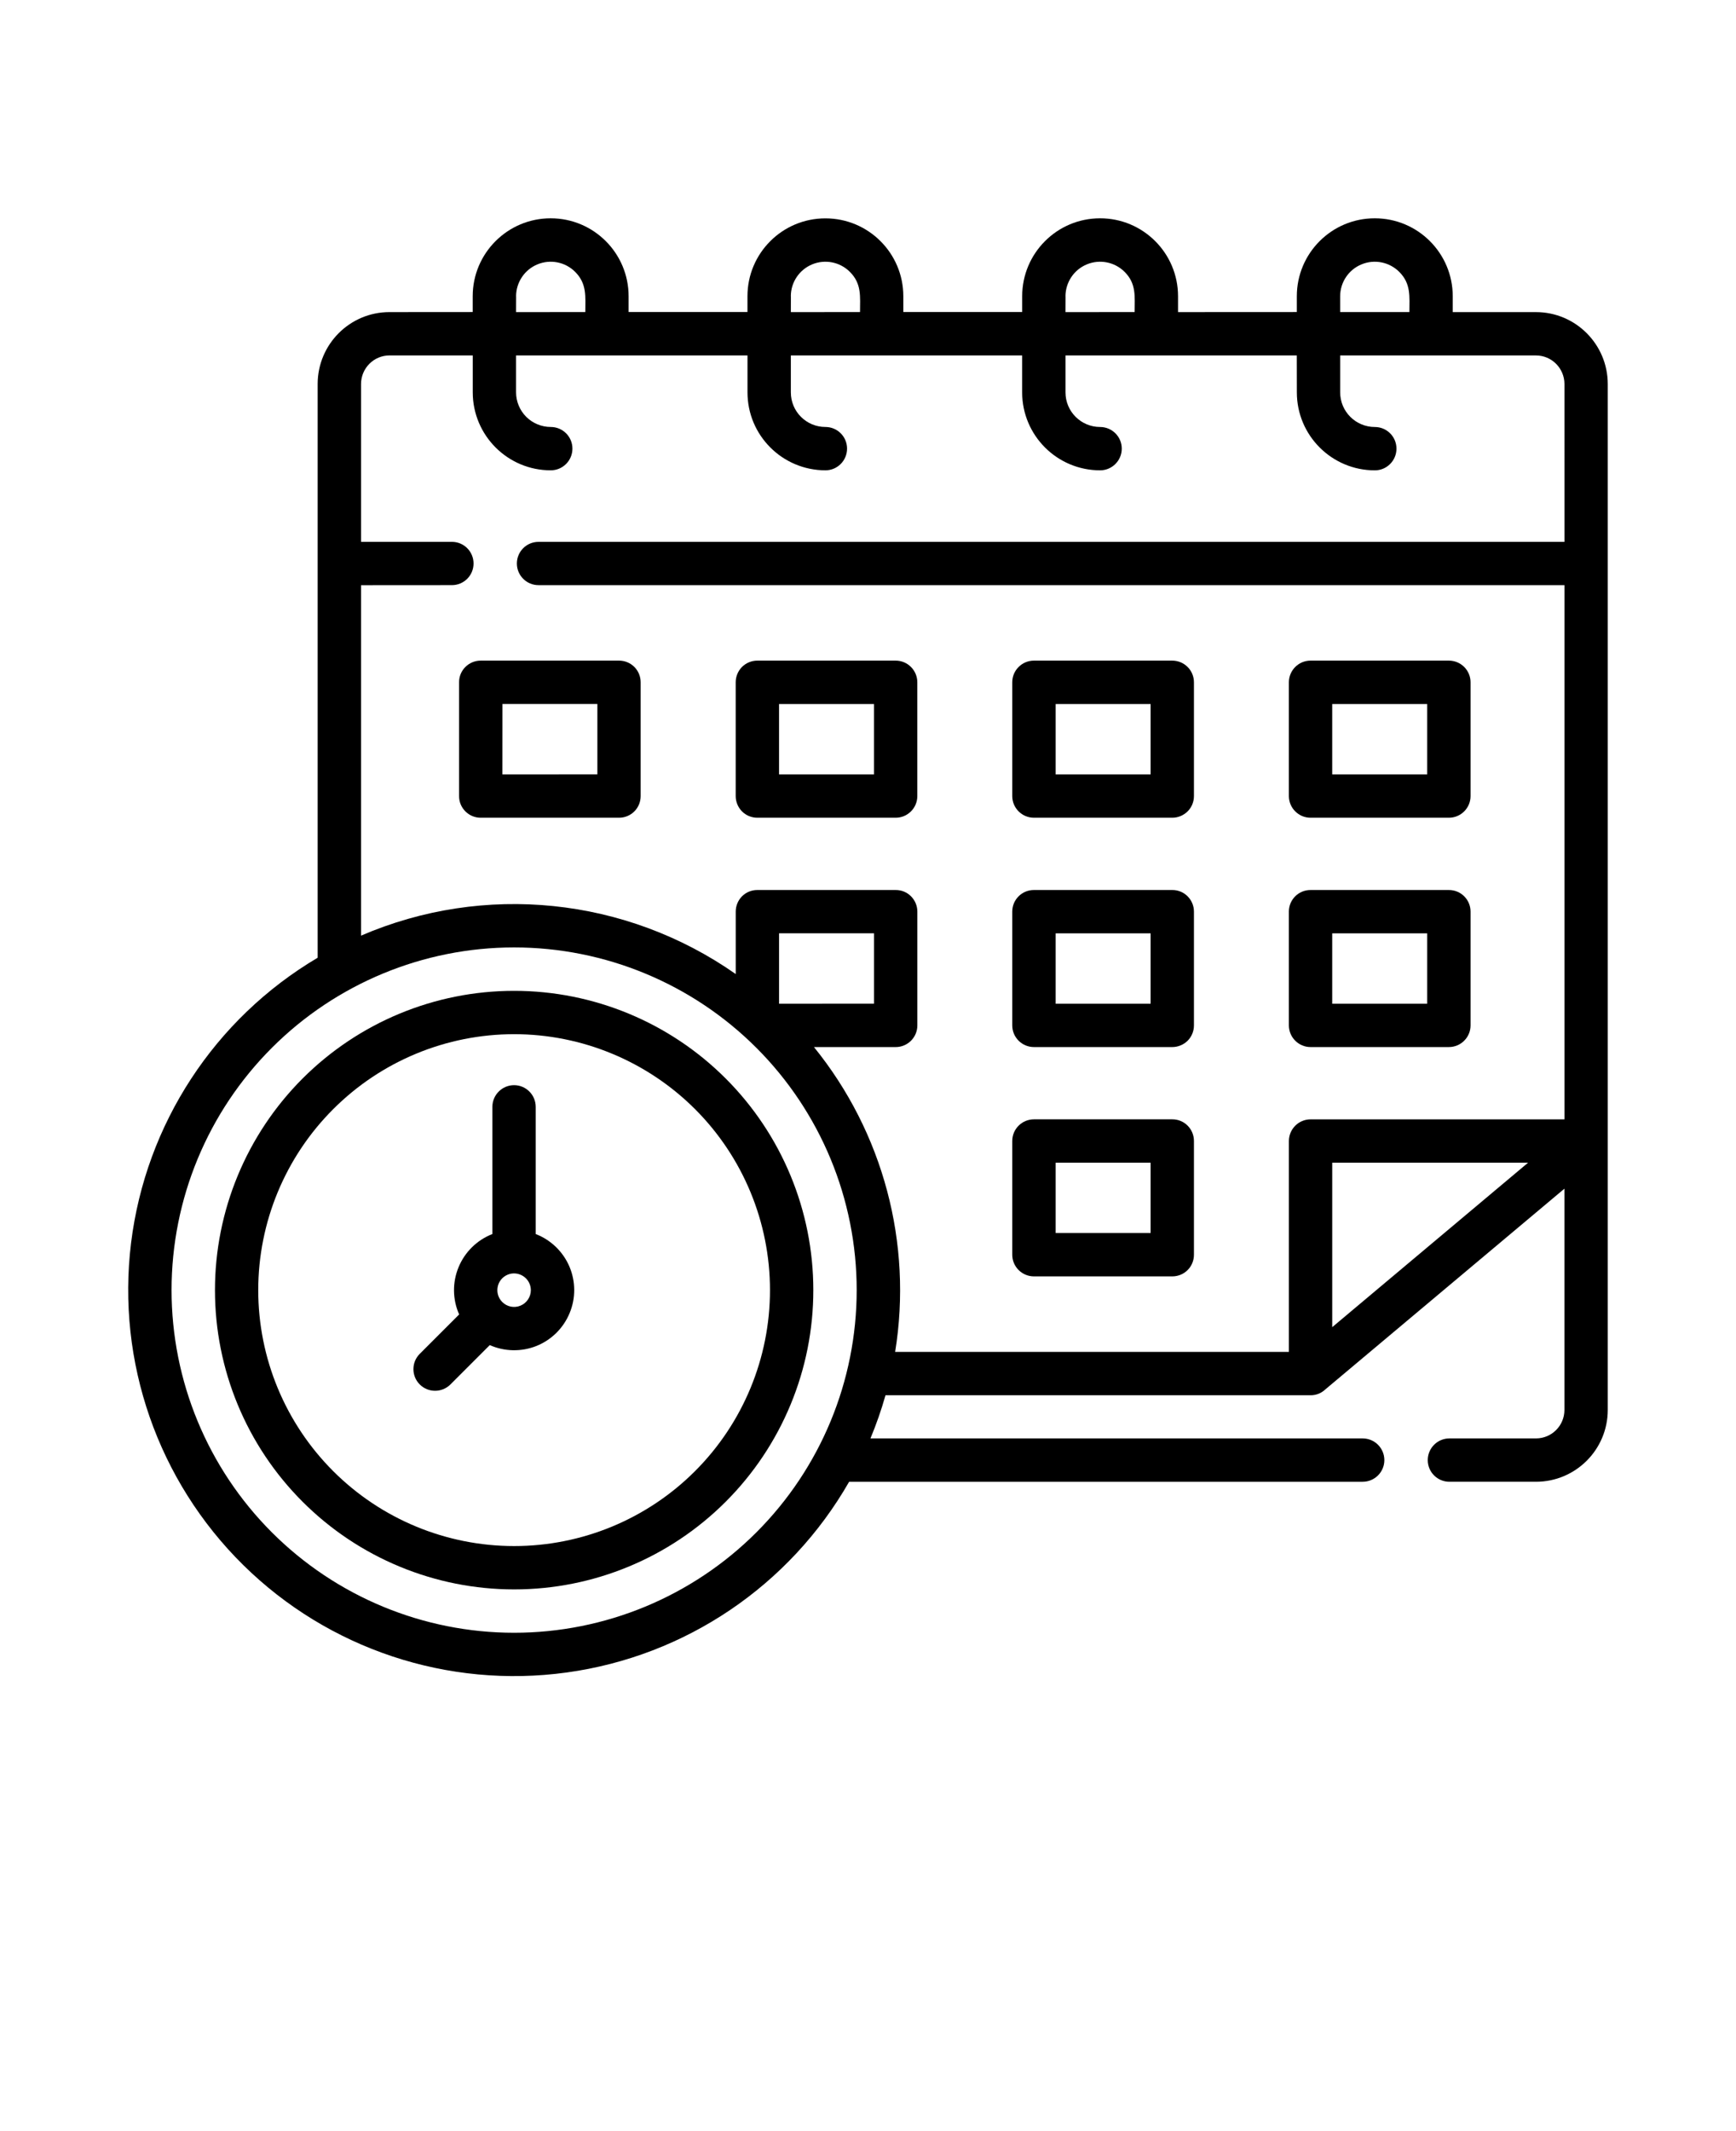 <svg xmlns="http://www.w3.org/2000/svg" version="1.1" viewBox="-5.0 -10.0 110.0 135.0">
 <path d="m27.574 52.766c-5.027 0-9.848 2-13.402 5.555-3.555 3.559-5.551 8.379-5.551 13.406 0 5.031 1.996 9.852 5.555 13.406 3.555 3.555 8.379 5.551 13.406 5.551 5.027 0 9.848-2 13.402-5.555 3.555-3.555 5.555-8.379 5.551-13.406 0-5.027-1.996-9.848-5.555-13.406-3.555-3.555-8.375-5.551-13.406-5.551zm11.465 30.422h0.004c-3.043 3.043-7.164 4.75-11.465 4.75s-8.426-1.707-11.465-4.746c-3.043-3.043-4.75-7.164-4.75-11.465 0-4.301 1.707-8.426 4.75-11.465 3.039-3.043 7.164-4.75 11.465-4.75s8.422 1.711 11.465 4.75c3.039 3.039 4.746 7.164 4.746 11.465 0 4.297-1.707 8.422-4.746 11.461z"/>
 <path d="m28.945 68.172v-8.055c0-0.758-0.613-1.375-1.371-1.375-0.758 0-1.375 0.617-1.375 1.375v8.055c-0.969 0.379-1.742 1.133-2.141 2.098-0.398 0.961-0.387 2.043 0.035 2.996l-2.496 2.496c-0.535 0.535-0.535 1.402 0 1.938 0.535 0.535 1.402 0.535 1.941 0.004l2.496-2.496c0.938 0.414 2.004 0.434 2.957 0.055 0.953-0.383 1.711-1.133 2.102-2.082 0.395-0.945 0.387-2.012-0.016-2.957-0.406-0.941-1.176-1.684-2.133-2.051zm-2.121 4.305c-0.25-0.25-0.359-0.609-0.289-0.957 0.066-0.348 0.305-0.637 0.633-0.773 0.324-0.137 0.699-0.098 0.992 0.098 0.297 0.195 0.473 0.523 0.477 0.879 0 0.43-0.258 0.82-0.656 0.984-0.395 0.168-0.855 0.074-1.156-0.23z"/>
 <path d="m78.043 56.328h8.762c0.758 0 1.375-0.613 1.375-1.371v-7.211c0-0.758-0.617-1.371-1.375-1.367h-8.762c-0.758-0.004-1.375 0.609-1.375 1.367v7.211c0.004 0.758 0.617 1.371 1.375 1.371zm1.371-7.203h6.019v4.457h-6.019z"/>
 <path d="m24.09 33.219v7.211c-0.004 0.363 0.141 0.711 0.398 0.969 0.258 0.258 0.605 0.402 0.969 0.402h8.77c0.363 0 0.711-0.145 0.969-0.402 0.258-0.258 0.398-0.605 0.398-0.969v-7.211c0-0.363-0.141-0.711-0.398-0.969-0.258-0.258-0.605-0.402-0.969-0.402h-8.77c-0.363 0-0.711 0.145-0.969 0.402-0.258 0.258-0.402 0.605-0.398 0.969zm2.746 1.375h6.016v4.457l-6.019 0.004z"/>
 <path d="m42.988 41.801h8.766c0.363 0 0.711-0.145 0.969-0.402 0.258-0.258 0.402-0.605 0.402-0.969v-7.211c0-0.363-0.145-0.711-0.402-0.969-0.258-0.258-0.605-0.402-0.969-0.402h-8.766c-0.363 0-0.715 0.145-0.973 0.402-0.254 0.258-0.398 0.605-0.398 0.969v7.211c0 0.363 0.145 0.711 0.398 0.969 0.258 0.258 0.609 0.402 0.973 0.402zm1.375-7.203h6.016v4.457h-6.016z"/>
 <path d="m92.324 9.77h-5.273v-1.004c0-2.727-2.211-4.938-4.941-4.938-2.727 0-4.938 2.211-4.938 4.938v1l-7.527 0.004v-1.004c0-2.727-2.211-4.938-4.938-4.938-2.727 0-4.938 2.211-4.938 4.938v1h-7.531v-1c0-2.727-2.211-4.934-4.938-4.934-2.727 0-4.938 2.207-4.938 4.934v1h-7.531v-1c0-2.727-2.211-4.938-4.938-4.938-2.727 0-4.941 2.211-4.941 4.938v1l-5.273 0.004c-2.512 0-4.547 2.039-4.551 4.551v36.348c-6.531 3.863-10.898 10.543-11.824 18.074-0.922 7.531 1.703 15.066 7.106 20.395 5.406 5.328 12.977 7.844 20.496 6.809 7.519-1.031 14.129-5.496 17.898-12.082h32.539c0.758 0 1.375-0.613 1.375-1.371 0-0.762-0.617-1.375-1.375-1.375h-31.188c0.371-0.891 0.691-1.805 0.953-2.734h26.934c0.352 0.004 0.688-0.133 0.941-0.375l15.145-12.711v14.023c-0.004 0.992-0.805 1.793-1.797 1.797h-5.492c-0.758 0-1.371 0.617-1.371 1.375 0 0.758 0.613 1.371 1.371 1.371h5.492c2.508-0.004 4.539-2.035 4.543-4.543v-65c-0.004-2.512-2.039-4.551-4.551-4.551zm-12.406-1.004c0-0.883 0.535-1.684 1.355-2.019 0.816-0.34 1.758-0.152 2.387 0.473 0.758 0.758 0.645 1.566 0.645 2.547h-4.387zm-17.402 0h-0.004c0.004-0.883 0.539-1.684 1.355-2.019 0.82-0.34 1.762-0.152 2.391 0.473 0.758 0.758 0.637 1.566 0.637 2.547l-4.383 0.004zm-17.402 0h-0.004c0-0.883 0.535-1.68 1.352-2.019 0.82-0.34 1.762-0.152 2.387 0.473 0.762 0.758 0.645 1.566 0.645 2.547l-4.383 0.004zm-17.41 0h-0.004c0.004-0.883 0.539-1.684 1.355-2.019 0.82-0.34 1.762-0.152 2.387 0.473 0.758 0.758 0.645 1.566 0.645 2.547l-4.387 0.004zm15.223 78.305c-4.07 4.07-9.594 6.359-15.352 6.359-5.754 0-11.277-2.289-15.348-6.359-4.07-4.07-6.356-9.59-6.356-15.348 0-5.758 2.285-11.277 6.356-15.348 4.07-4.07 9.594-6.359 15.348-6.359 5.758 0 11.281 2.289 15.352 6.359 4.07 4.07 6.356 9.59 6.356 15.348 0 5.758-2.285 11.277-6.356 15.348zm36.488-13v-10.418h12.41zm14.715-49.746h-65.008c-0.758 0-1.371 0.613-1.371 1.371 0 0.758 0.613 1.371 1.371 1.371h65.008v33.84h-16.086c-0.758 0-1.371 0.613-1.375 1.371v13.359h-24.949c1.113-6.875-0.758-13.898-5.144-19.309h5.18c0.363 0 0.711-0.145 0.969-0.402 0.258-0.258 0.402-0.605 0.402-0.969v-7.211c0-0.363-0.145-0.711-0.402-0.969-0.258-0.258-0.605-0.402-0.969-0.398h-8.766c-0.363-0.004-0.715 0.141-0.973 0.398-0.254 0.258-0.398 0.605-0.398 0.969v3.957c-6.957-4.875-15.941-5.797-23.742-2.434v-22.199l5.758-0.004c0.758 0 1.371-0.613 1.371-1.371 0-0.758-0.613-1.371-1.371-1.371h-5.758v-10.004c0.004-0.996 0.809-1.805 1.805-1.805h5.273v2.34c0.004 2.727 2.215 4.938 4.941 4.938 0.762 0 1.375-0.617 1.375-1.375 0-0.758-0.613-1.371-1.375-1.371-0.578 0-1.137-0.23-1.551-0.641-0.41-0.41-0.645-0.969-0.645-1.551v-2.34h14.664v2.34c0 2.727 2.211 4.934 4.938 4.938 0.758 0 1.371-0.617 1.371-1.375 0-0.758-0.613-1.371-1.371-1.371-1.211 0-2.191-0.98-2.191-2.191v-2.34h14.656v2.34c0.004 2.727 2.211 4.934 4.938 4.938 0.758 0 1.375-0.617 1.375-1.375 0-0.758-0.617-1.371-1.375-1.371-1.207 0-2.191-0.98-2.191-2.191v-2.34h14.656l0.004 2.34c0 2.727 2.215 4.938 4.941 4.938 0.758 0 1.371-0.617 1.371-1.375 0-0.758-0.613-1.371-1.371-1.371-0.582 0-1.141-0.23-1.551-0.641-0.414-0.41-0.645-0.969-0.645-1.551v-2.34h12.406c0.996 0 1.801 0.809 1.805 1.805zm-49.766 29.258v-4.461h6.016v4.457z"/>
 <path d="m60.516 41.801h8.762c0.363 0 0.715-0.145 0.973-0.402 0.258-0.254 0.402-0.605 0.402-0.969v-7.211c0-0.363-0.145-0.715-0.402-0.969-0.258-0.258-0.609-0.402-0.973-0.402h-8.762c-0.758 0-1.375 0.613-1.375 1.371v7.211c0 0.758 0.617 1.371 1.375 1.371zm1.375-7.203h6.016v4.457h-6.016z"/>
 <path d="m60.516 70.855h8.762c0.363 0 0.715-0.141 0.973-0.398 0.258-0.258 0.402-0.605 0.402-0.973v-7.207c0-0.367-0.145-0.715-0.402-0.973-0.258-0.258-0.609-0.402-0.973-0.398h-8.762c-0.758 0-1.375 0.613-1.375 1.371v7.211-0.004c0 0.758 0.617 1.371 1.375 1.371zm1.375-7.203h6.016v4.457h-6.016z"/>
 <path d="m78.043 41.801h8.762c0.758 0 1.375-0.613 1.375-1.371v-7.211c0-0.758-0.617-1.371-1.375-1.371h-8.762c-0.758 0-1.371 0.613-1.375 1.371v7.211c0.004 0.758 0.617 1.371 1.375 1.371zm1.371-7.203h6.019v4.457h-6.019z"/>
 <path d="m60.516 56.328h8.762c0.363 0 0.715-0.145 0.973-0.398 0.258-0.258 0.402-0.609 0.402-0.973v-7.211c0-0.363-0.145-0.711-0.402-0.969-0.258-0.258-0.609-0.402-0.973-0.398h-8.762c-0.758-0.004-1.375 0.609-1.375 1.367v7.211c0 0.758 0.617 1.371 1.375 1.371zm1.375-7.203h6.016v4.457h-6.016z"/>
</svg>